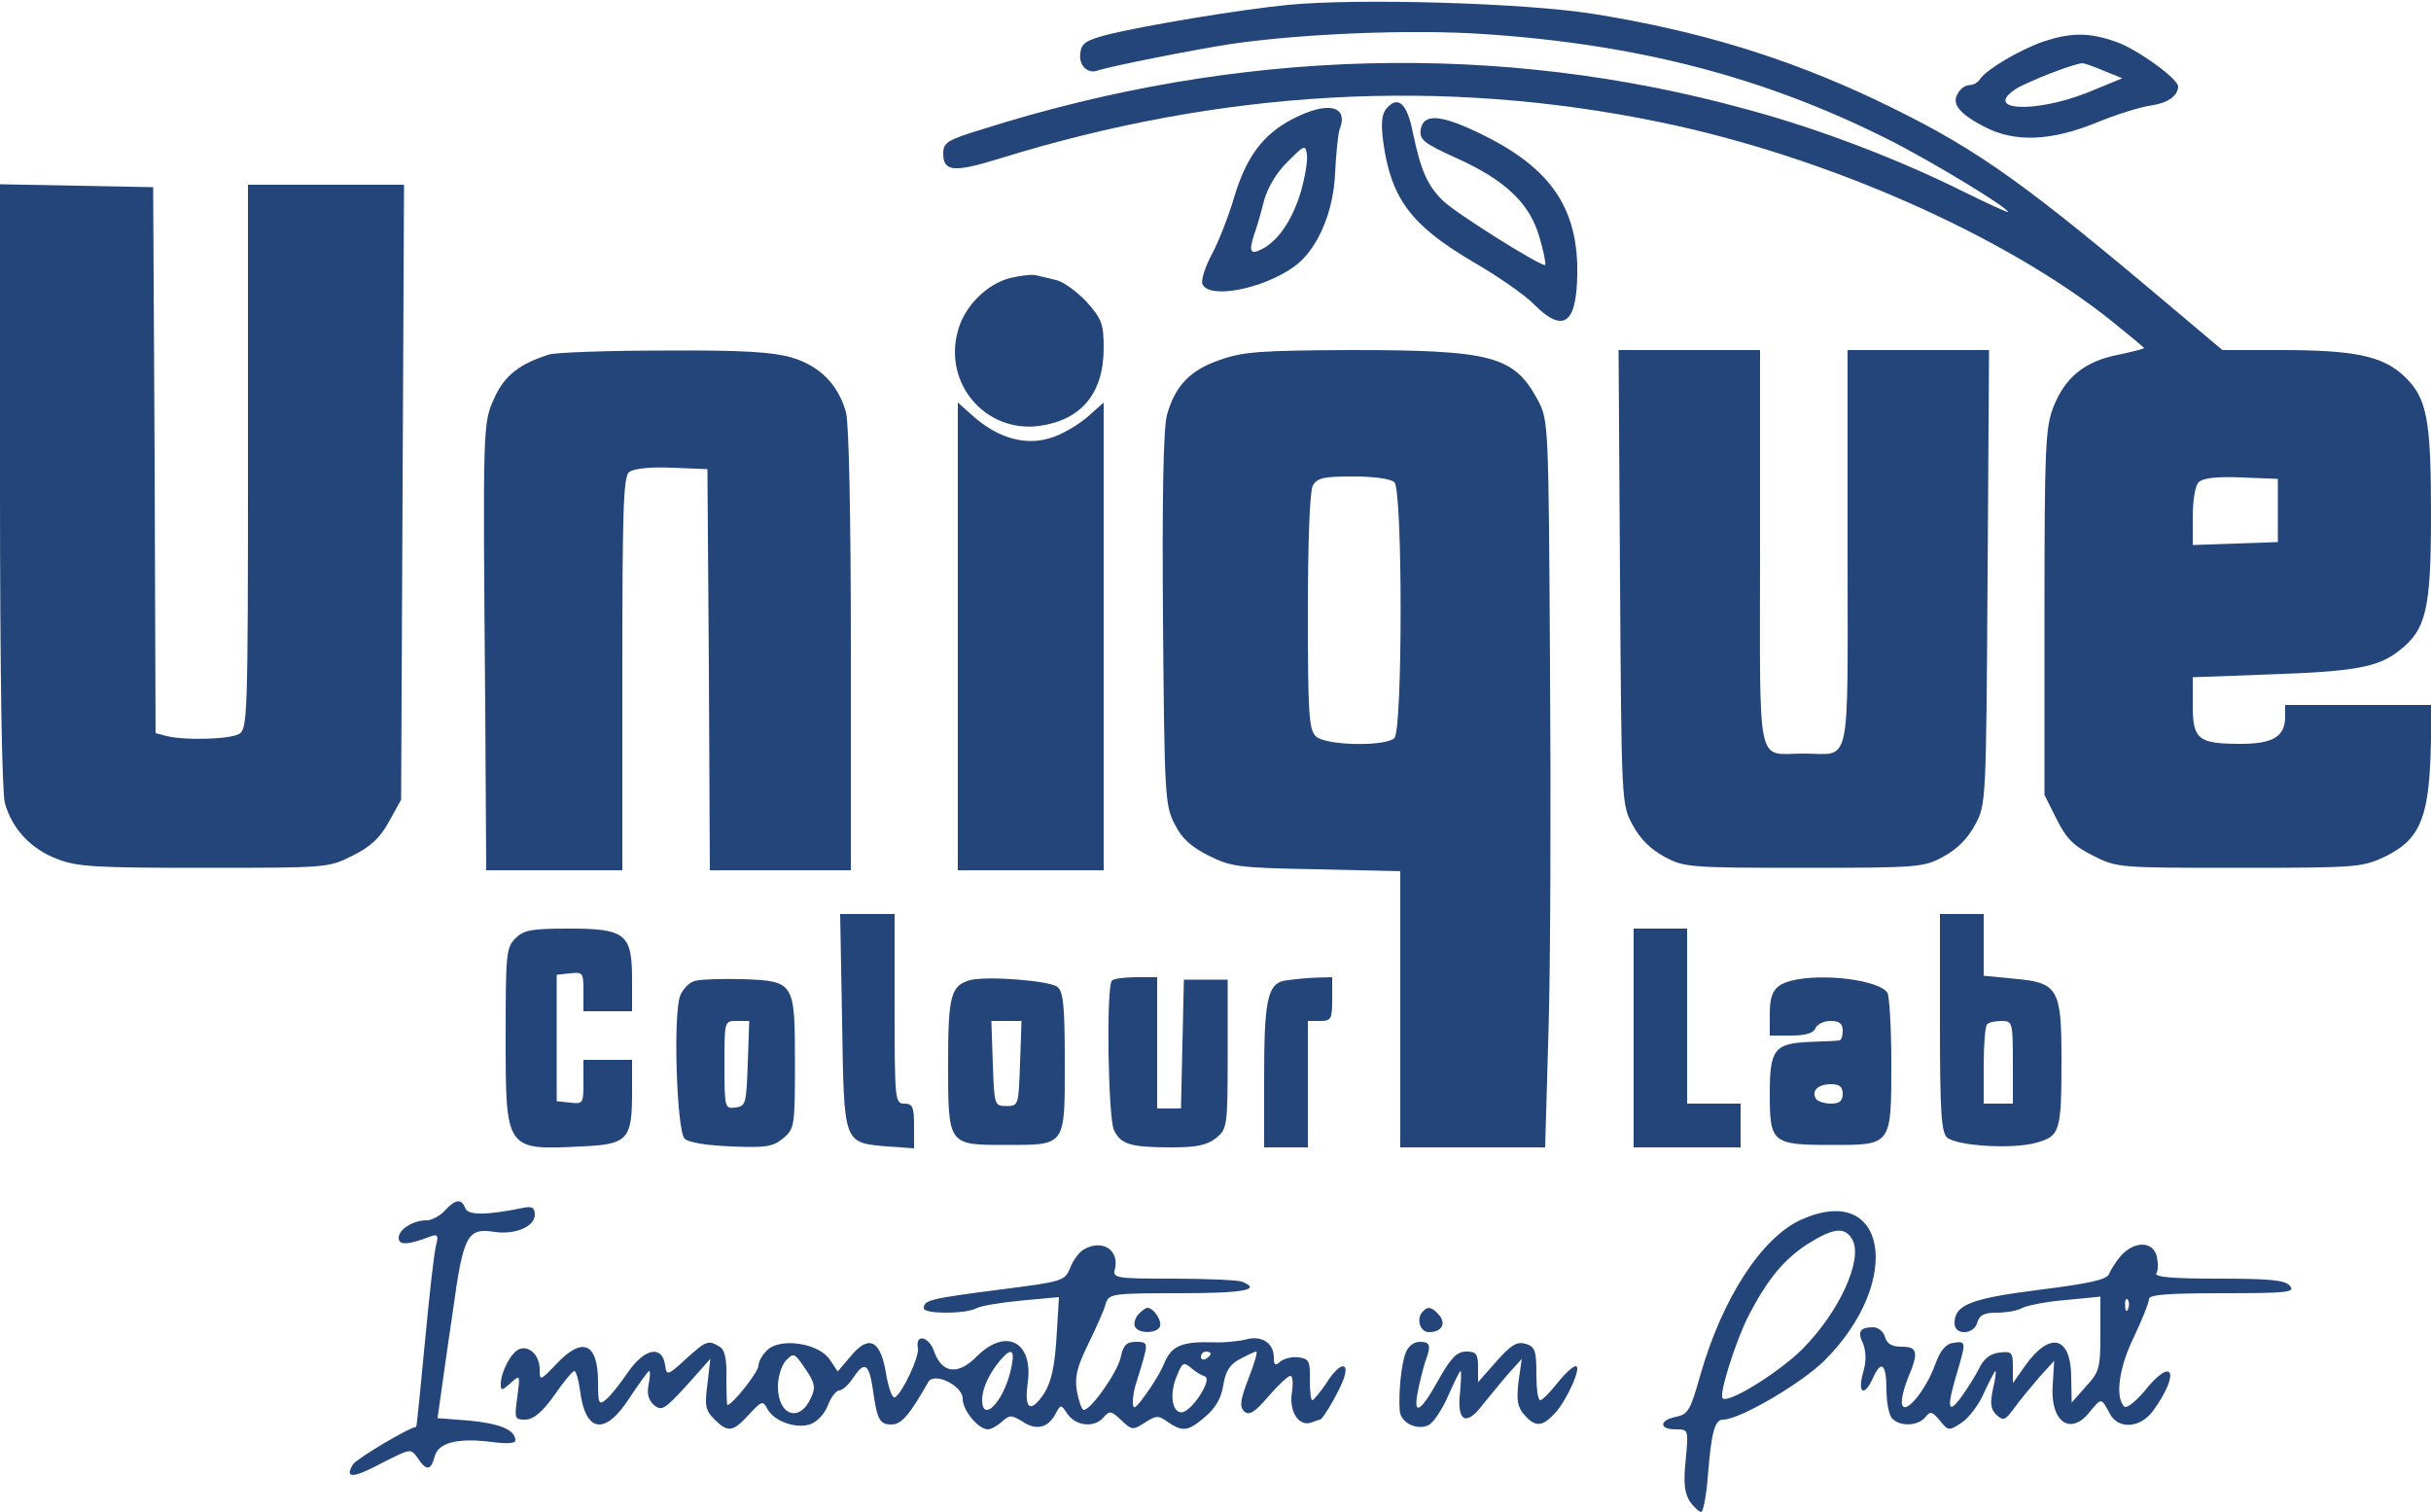 <?xml version="1.0" standalone="no"?>
<!DOCTYPE svg PUBLIC "-//W3C//DTD SVG 20010904//EN"
 "http://www.w3.org/TR/2001/REC-SVG-20010904/DTD/svg10.dtd">
<svg version="1.0" xmlns="http://www.w3.org/2000/svg"
 width="500pt" height="311pt" viewBox="0 0 500 311"
 preserveAspectRatio="xMidYMid meet">

<g transform="translate(0,311) scale(0.1,-0.1)"
fill="#234579" stroke="none">
<path d="M2650 3100 c-96 -9 -300 -43 -375 -62 -41 -11 -51 -17 -53 -37 -4
-25 15 -44 36 -36 22 8 203 44 277 55 146 21 370 30 516 20 318 -21 578 -89
831 -216 88 -44 248 -141 248 -150 0 -2 -41 17 -92 42 -130 65 -296 129 -445
169 -508 140 -1047 126 -1573 -41 -72 -22 -80 -27 -80 -50 0 -37 22 -39 113
-11 460 143 914 168 1360 76 341 -70 710 -233 931 -410 36 -29 66 -54 66 -55
0 -1 -25 -8 -55 -14 -69 -14 -108 -47 -132 -108 -16 -42 -18 -83 -18 -422 l0
-375 25 -50 c20 -40 35 -55 75 -75 49 -25 53 -25 300 -25 234 0 253 1 296 21
73 34 93 76 98 207 l3 107 -151 0 -151 0 0 -24 c0 -41 -25 -56 -91 -56 -88 0
-99 9 -99 79 l0 58 163 6 c173 6 219 15 262 49 55 43 65 85 65 278 0 199 -8
242 -56 287 -44 41 -102 53 -254 53 l-119 0 -158 133 c-272 228 -363 290 -558
383 -183 86 -359 140 -575 175 -141 23 -487 33 -630 19z m2035 -1040 l0 -65
-87 -3 -88 -3 0 59 c0 33 5 63 12 70 9 9 38 12 88 10 l75 -3 0 -65z"/>
<path d="M4201 3024 c-50 -18 -115 -57 -128 -76 -4 -7 -14 -13 -22 -13 -8 0
-19 -7 -24 -17 -14 -21 3 -43 57 -70 61 -31 134 -28 226 9 41 17 92 33 114 36
34 5 55 19 56 39 0 16 -86 78 -128 92 -56 20 -94 19 -151 0z m127 -60 l37 -15
-73 -30 c-107 -42 -214 -37 -146 8 24 15 118 52 137 53 4 0 24 -7 45 -16z"/>
<path d="M2851 2886 c-9 -11 -11 -31 -6 -68 16 -116 57 -171 182 -245 52 -30
110 -70 128 -89 64 -64 91 -38 89 82 -4 125 -62 203 -201 270 -81 39 -116 41
-121 7 -3 -20 7 -28 71 -57 103 -46 153 -94 173 -163 9 -30 14 -56 12 -58 -6
-5 -182 105 -210 132 -32 31 -46 63 -62 140 -12 61 -31 78 -55 49z"/>
<path d="M2658 2865 c-61 -32 -95 -78 -120 -162 -11 -37 -31 -89 -45 -115 -14
-26 -23 -54 -20 -62 13 -32 123 -11 188 35 48 34 82 112 85 194 2 39 6 78 9
88 20 50 -24 60 -97 22z m18 -148 c-17 -57 -45 -100 -78 -118 -26 -14 -30 -8
-19 27 6 16 15 48 21 72 7 25 25 57 48 79 35 35 37 36 40 15 2 -12 -4 -46 -12
-75z"/>
<path d="M0 2113 c0 -394 4 -631 10 -655 15 -53 53 -94 108 -115 41 -16 79
-18 302 -18 252 0 256 0 305 25 37 18 57 37 75 70 l25 45 3 633 3 632 -161 0
-160 0 0 -560 c0 -543 -1 -560 -19 -570 -21 -11 -112 -13 -148 -4 l-23 6 -2
562 -3 561 -157 3 -158 3 0 -618z"/>
<path d="M2077 2538 c-49 -13 -94 -59 -107 -109 -30 -109 58 -210 168 -195 86
12 132 67 132 160 0 50 -4 60 -35 95 -20 21 -48 42 -63 45 -15 4 -34 8 -42 10
-8 2 -32 -1 -53 -6z"/>
<path d="M1130 2381 c-61 -19 -92 -43 -113 -89 -24 -53 -24 -50 -19 -634 l2
-338 140 0 140 0 0 404 c0 335 2 406 14 415 9 7 42 11 88 9 l73 -3 3 -412 2
-413 145 0 145 0 0 453 c0 280 -4 466 -10 489 -16 57 -54 96 -113 113 -39 11
-100 15 -261 14 -116 0 -222 -4 -236 -8z"/>
<path d="M2510 2370 c-62 -21 -93 -53 -110 -114 -7 -28 -10 -160 -8 -421 3
-360 4 -382 24 -420 14 -29 34 -47 70 -65 46 -23 61 -25 222 -28 l172 -4 0
-284 0 -284 149 0 149 0 7 243 c4 133 5 469 3 747 -3 500 -3 505 -25 547 -49
91 -94 103 -386 103 -181 -1 -220 -3 -267 -20z m358 -252 c17 -17 17 -509 0
-526 -18 -18 -143 -16 -162 4 -14 13 -16 51 -16 255 0 147 4 248 10 260 9 16
22 19 83 19 44 0 78 -5 85 -12z"/>
<path d="M3332 1923 c3 -464 3 -468 26 -510 15 -28 37 -50 65 -65 40 -22 52
-23 287 -23 235 0 247 1 287 23 28 15 50 37 65 65 23 42 23 46 26 510 l3 467
-146 0 -145 0 0 -409 c0 -463 9 -421 -90 -421 -99 0 -90 -42 -90 421 l0 409
-146 0 -145 0 3 -467z"/>
<path d="M1970 1801 l0 -481 150 0 150 0 0 481 0 481 -35 -31 c-19 -16 -53
-36 -75 -42 -51 -16 -106 0 -155 42 l-35 31 0 -481z"/>
<path d="M1732 1010 c4 -254 2 -250 92 -258 l56 -4 0 46 c0 39 -3 46 -20 46
-19 0 -20 7 -20 195 l0 195 -56 0 -56 0 4 -220z"/>
<path d="M3990 1006 c0 -186 3 -226 15 -236 21 -17 132 -24 181 -11 51 14 54
21 54 172 0 146 -7 158 -98 166 l-62 6 0 63 0 64 -45 0 -45 0 0 -224z m150
-81 l0 -85 -30 0 -30 0 0 78 c0 43 3 82 7 85 3 4 17 7 30 7 22 0 23 -3 23 -85z"/>
<path d="M1060 1180 c-19 -19 -20 -33 -20 -204 0 -232 0 -232 156 -224 95 4
104 14 104 110 l0 68 -50 0 -50 0 0 -46 c0 -44 -1 -45 -27 -42 l-28 3 0 130 0
130 28 3 c26 3 27 1 27 -37 l0 -41 50 0 50 0 0 65 c0 94 -13 105 -130 105 -77
0 -93 -3 -110 -20z"/>
<path d="M3360 975 l0 -225 110 0 110 0 0 45 0 45 -55 0 -55 0 0 180 0 180
-55 0 -55 0 0 -225z"/>
<path d="M1432 1093 c-13 -2 -27 -16 -33 -31 -15 -39 -7 -278 9 -294 8 -8 45
-14 95 -16 71 -3 86 -1 107 16 24 20 25 24 25 156 0 166 -1 168 -107 172 -40
1 -83 0 -96 -3z m106 -170 c-3 -83 -4 -88 -25 -91 -22 -3 -23 -1 -23 87 0 91
0 91 25 91 l26 0 -3 -87z"/>
<path d="M1995 1094 c-39 -11 -45 -32 -45 -169 0 -171 -1 -170 118 -170 125 0
122 -4 122 170 0 116 -3 145 -15 155 -16 13 -145 23 -180 14z m103 -171 c-3
-86 -3 -88 -28 -88 -25 0 -25 2 -28 88 l-3 87 31 0 31 0 -3 -87z"/>
<path d="M2287 1093 c-12 -11 -8 -280 4 -307 14 -30 34 -36 120 -36 51 0 72 5
90 19 23 19 24 23 24 173 l0 153 -45 0 -45 0 -3 -132 -3 -133 -24 0 -25 0 0
135 0 135 -43 0 c-24 0 -47 -3 -50 -7z"/>
<path d="M2642 1093 c-35 -7 -42 -41 -42 -199 l0 -144 45 0 45 0 0 130 0 130
25 0 c23 0 25 4 25 45 l0 45 -37 -1 c-21 -1 -48 -4 -61 -6z"/>
<path d="M3685 1093 c-35 -9 -45 -24 -45 -69 l0 -44 44 0 c30 0 46 5 50 15 3
8 17 15 31 15 18 0 25 -5 25 -20 0 -11 -3 -20 -7 -20 -5 -1 -31 -2 -59 -3 -75
-3 -84 -15 -84 -107 0 -101 5 -105 127 -105 124 0 123 -2 123 169 0 72 -4 137
-8 144 -17 26 -132 41 -197 25z m105 -233 c0 -15 -7 -20 -24 -20 -14 0 -28 5
-31 10 -10 16 4 30 31 30 17 0 24 -5 24 -20z"/>
<path d="M915 620 c-10 -11 -27 -20 -37 -20 -29 0 -58 -19 -58 -36 0 -16 19
-15 66 3 14 5 16 2 11 -18 -4 -13 -14 -103 -23 -199 -9 -96 -17 -175 -18 -175
-13 0 -122 -65 -130 -77 -18 -30 0 -29 60 3 59 30 59 30 73 10 18 -27 27 -26
35 3 7 29 48 39 118 30 30 -4 48 -3 48 3 0 22 -32 35 -95 41 l-65 5 5 36 c3
20 14 101 26 181 22 161 30 175 87 166 42 -6 82 11 82 36 0 14 -6 17 -22 14
-77 -16 -116 -16 -121 -1 -8 20 -20 19 -42 -5z"/>
<path d="M3704 601 c-81 -37 -162 -162 -207 -320 -20 -71 -25 -80 -49 -85 -36
-7 -36 -26 -2 -26 27 0 27 0 21 -64 -5 -47 -2 -68 9 -85 8 -11 19 -21 23 -21
4 0 11 35 14 78 7 87 14 112 31 112 34 0 162 75 209 122 163 163 128 369 -49
289z m106 -41 c22 -41 -27 -149 -104 -226 -49 -48 -152 -112 -163 -100 -8 7
26 116 54 171 38 73 72 115 122 147 53 33 76 35 91 8z"/>
<path d="M2229 540 c-9 -5 -22 -22 -28 -38 -11 -27 -15 -28 -148 -45 -139 -18
-153 -21 -153 -38 0 -12 86 -12 108 0 9 5 51 12 94 16 l76 7 -5 -83 c-4 -62
-11 -92 -26 -116 -28 -41 -41 -32 -33 24 11 84 -46 113 -106 52 -38 -38 -71
-34 -87 12 -11 31 -39 36 -33 6 3 -18 -32 -92 -47 -101 -5 -4 -13 17 -18 45
-11 72 -35 85 -72 41 l-28 -33 -16 24 c-22 34 -100 46 -128 21 -10 -9 -19 -24
-19 -33 0 -13 -54 -81 -64 -81 -1 0 -2 25 -2 55 1 39 -3 59 -14 65 -23 14 -27
13 -69 -25 -38 -35 -40 -35 -43 -13 -6 42 -42 35 -76 -14 -17 -25 -37 -50 -46
-57 -14 -12 -16 -8 -16 36 0 81 -32 95 -86 37 -33 -34 -34 -35 -34 -11 0 29
-21 50 -42 42 -17 -7 -38 -47 -38 -72 0 -14 2 -14 20 2 20 18 20 18 14 -28 -6
-45 -6 -47 17 -47 17 1 34 15 59 50 19 28 38 50 41 50 4 0 9 -18 12 -40 11
-88 52 -93 102 -15 20 30 38 55 40 55 3 0 2 -13 -1 -28 -4 -19 0 -32 11 -42
16 -13 22 -9 67 40 l49 55 -6 -52 c-6 -44 -4 -54 14 -72 28 -28 38 -27 71 9
27 29 29 30 39 11 14 -25 60 -41 89 -30 13 5 29 22 35 39 6 16 17 30 23 30 6
0 19 11 28 25 24 36 33 31 41 -21 9 -65 14 -74 39 -74 20 0 37 20 75 87 12 22
71 -7 71 -34 0 -24 32 -63 52 -63 6 0 19 7 29 16 16 14 19 14 42 0 28 -19 53
-13 68 16 11 20 11 20 25 -1 18 -25 56 -28 74 -6 12 14 16 13 36 -6 22 -21 24
-21 49 -5 23 15 28 15 47 1 31 -21 42 -19 77 11 21 18 33 38 37 65 5 30 14 43
35 54 15 8 30 15 33 15 3 0 -4 -25 -16 -55 -17 -44 -19 -58 -9 -68 10 -9 21
-3 50 31 20 23 40 42 45 42 5 0 6 -16 3 -35 -6 -39 15 -70 40 -61 8 3 16 6 18
6 6 0 43 64 50 88 10 34 -12 27 -37 -13 -13 -19 -26 -35 -29 -35 -3 0 -5 19
-5 42 1 38 -2 43 -22 46 -13 2 -30 -2 -38 -8 -11 -10 -14 -9 -14 8 0 29 -25
46 -57 37 -16 -4 -46 -7 -68 -6 -64 2 -85 -7 -100 -42 -7 -18 -25 -47 -39 -66
-22 -30 -26 -32 -26 -14 0 12 4 32 9 45 4 13 11 35 15 51 6 24 4 27 -18 27
-19 0 -26 -7 -31 -32 -7 -31 -61 -108 -76 -108 -4 0 -10 17 -14 38 -5 30 0 50
23 97 16 33 33 70 36 83 7 21 11 22 152 22 131 0 171 7 128 24 -9 3 -72 6
-141 6 -117 0 -125 1 -120 19 10 40 -26 63 -64 41z m-561 -305 c-23 -52 -68
-37 -68 23 0 19 7 43 16 53 16 17 18 17 40 -16 20 -29 22 -39 12 -60z m410 53
c-16 -64 -58 -105 -58 -57 0 23 15 55 38 82 24 28 31 20 20 -25z m412 38 c0
-3 -4 -8 -10 -11 -5 -3 -10 -1 -10 4 0 6 5 11 10 11 6 0 10 -2 10 -4z m-12
-47 c17 -6 -28 -74 -48 -74 -20 0 -25 40 -9 76 10 26 14 28 28 16 9 -8 22 -16
29 -18z"/>
<path d="M4363 528 c-11 -13 -22 -30 -25 -38 -4 -12 -40 -20 -144 -33 -142
-18 -174 -31 -174 -69 0 -25 40 -24 47 2 4 15 14 20 40 20 19 0 43 4 53 10 10
5 50 13 89 16 l71 7 0 -76 c0 -71 -2 -79 -30 -109 l-29 -33 -1 51 c0 85 -43
97 -94 26 l-26 -37 0 33 c0 30 -2 33 -27 30 -19 -2 -33 -12 -43 -34 -9 -17
-26 -44 -38 -60 -26 -35 -28 -18 -7 52 19 64 19 66 -7 62 -16 -2 -27 -15 -38
-45 -19 -53 -63 -106 -68 -81 -2 9 4 33 12 53 23 54 20 65 -13 65 -20 0 -30 6
-34 20 -3 11 -14 20 -24 20 -28 0 -33 -9 -21 -34 6 -16 7 -35 0 -59 -12 -43 2
-51 20 -12 17 39 28 30 28 -23 0 -26 5 -53 12 -60 17 -17 53 -15 68 3 10 13
14 12 30 -7 17 -21 18 -22 45 -4 15 10 36 38 46 62 11 24 22 44 23 44 2 0 0
-17 -5 -37 -6 -30 -5 -41 7 -53 14 -13 18 -12 37 14 12 17 36 45 52 64 l30 33
-3 -49 c-6 -77 37 -107 77 -55 23 28 23 28 40 -4 17 -34 64 -31 90 6 56 78 40
113 -18 40 -19 -22 -37 -37 -42 -32 -19 19 -11 80 20 143 17 36 31 71 31 78 0
9 37 12 151 12 134 0 150 2 139 15 -10 12 -40 15 -147 15 -92 0 -132 3 -128
11 4 5 4 21 1 35 -8 31 -45 32 -73 2z m14 -110 c-3 -8 -6 -5 -6 6 -1 11 2 17
5 13 3 -3 4 -12 1 -19z"/>
<path d="M2340 405 c-6 -8 -9 -19 -5 -25 8 -13 42 -13 50 0 7 11 -12 40 -25
40 -4 0 -13 -7 -20 -15z"/>
<path d="M2927 413 c-15 -14 -7 -43 12 -43 26 0 36 17 21 35 -14 16 -23 19
-33 8z"/>
<path d="M2891 327 c-9 -22 -15 -85 -12 -119 2 -25 36 -41 60 -29 10 6 28 33
40 61 12 27 23 50 25 50 2 0 1 -20 -1 -44 -7 -59 12 -71 46 -26 15 18 38 47
53 64 l28 31 -7 -48 c-4 -37 -2 -51 12 -67 23 -26 37 -25 63 3 25 27 56 97 43
97 -6 0 -23 -16 -38 -35 -15 -19 -31 -35 -35 -35 -5 0 -8 24 -8 54 0 48 -3 56
-22 62 -18 5 -30 -2 -60 -36 l-38 -43 0 32 c0 26 -4 31 -24 31 -19 0 -31 -12
-55 -54 -39 -71 -55 -80 -45 -29 4 21 11 48 15 61 13 35 11 42 -11 42 -12 0
-24 -9 -29 -23z"/>
</g>
</svg>
